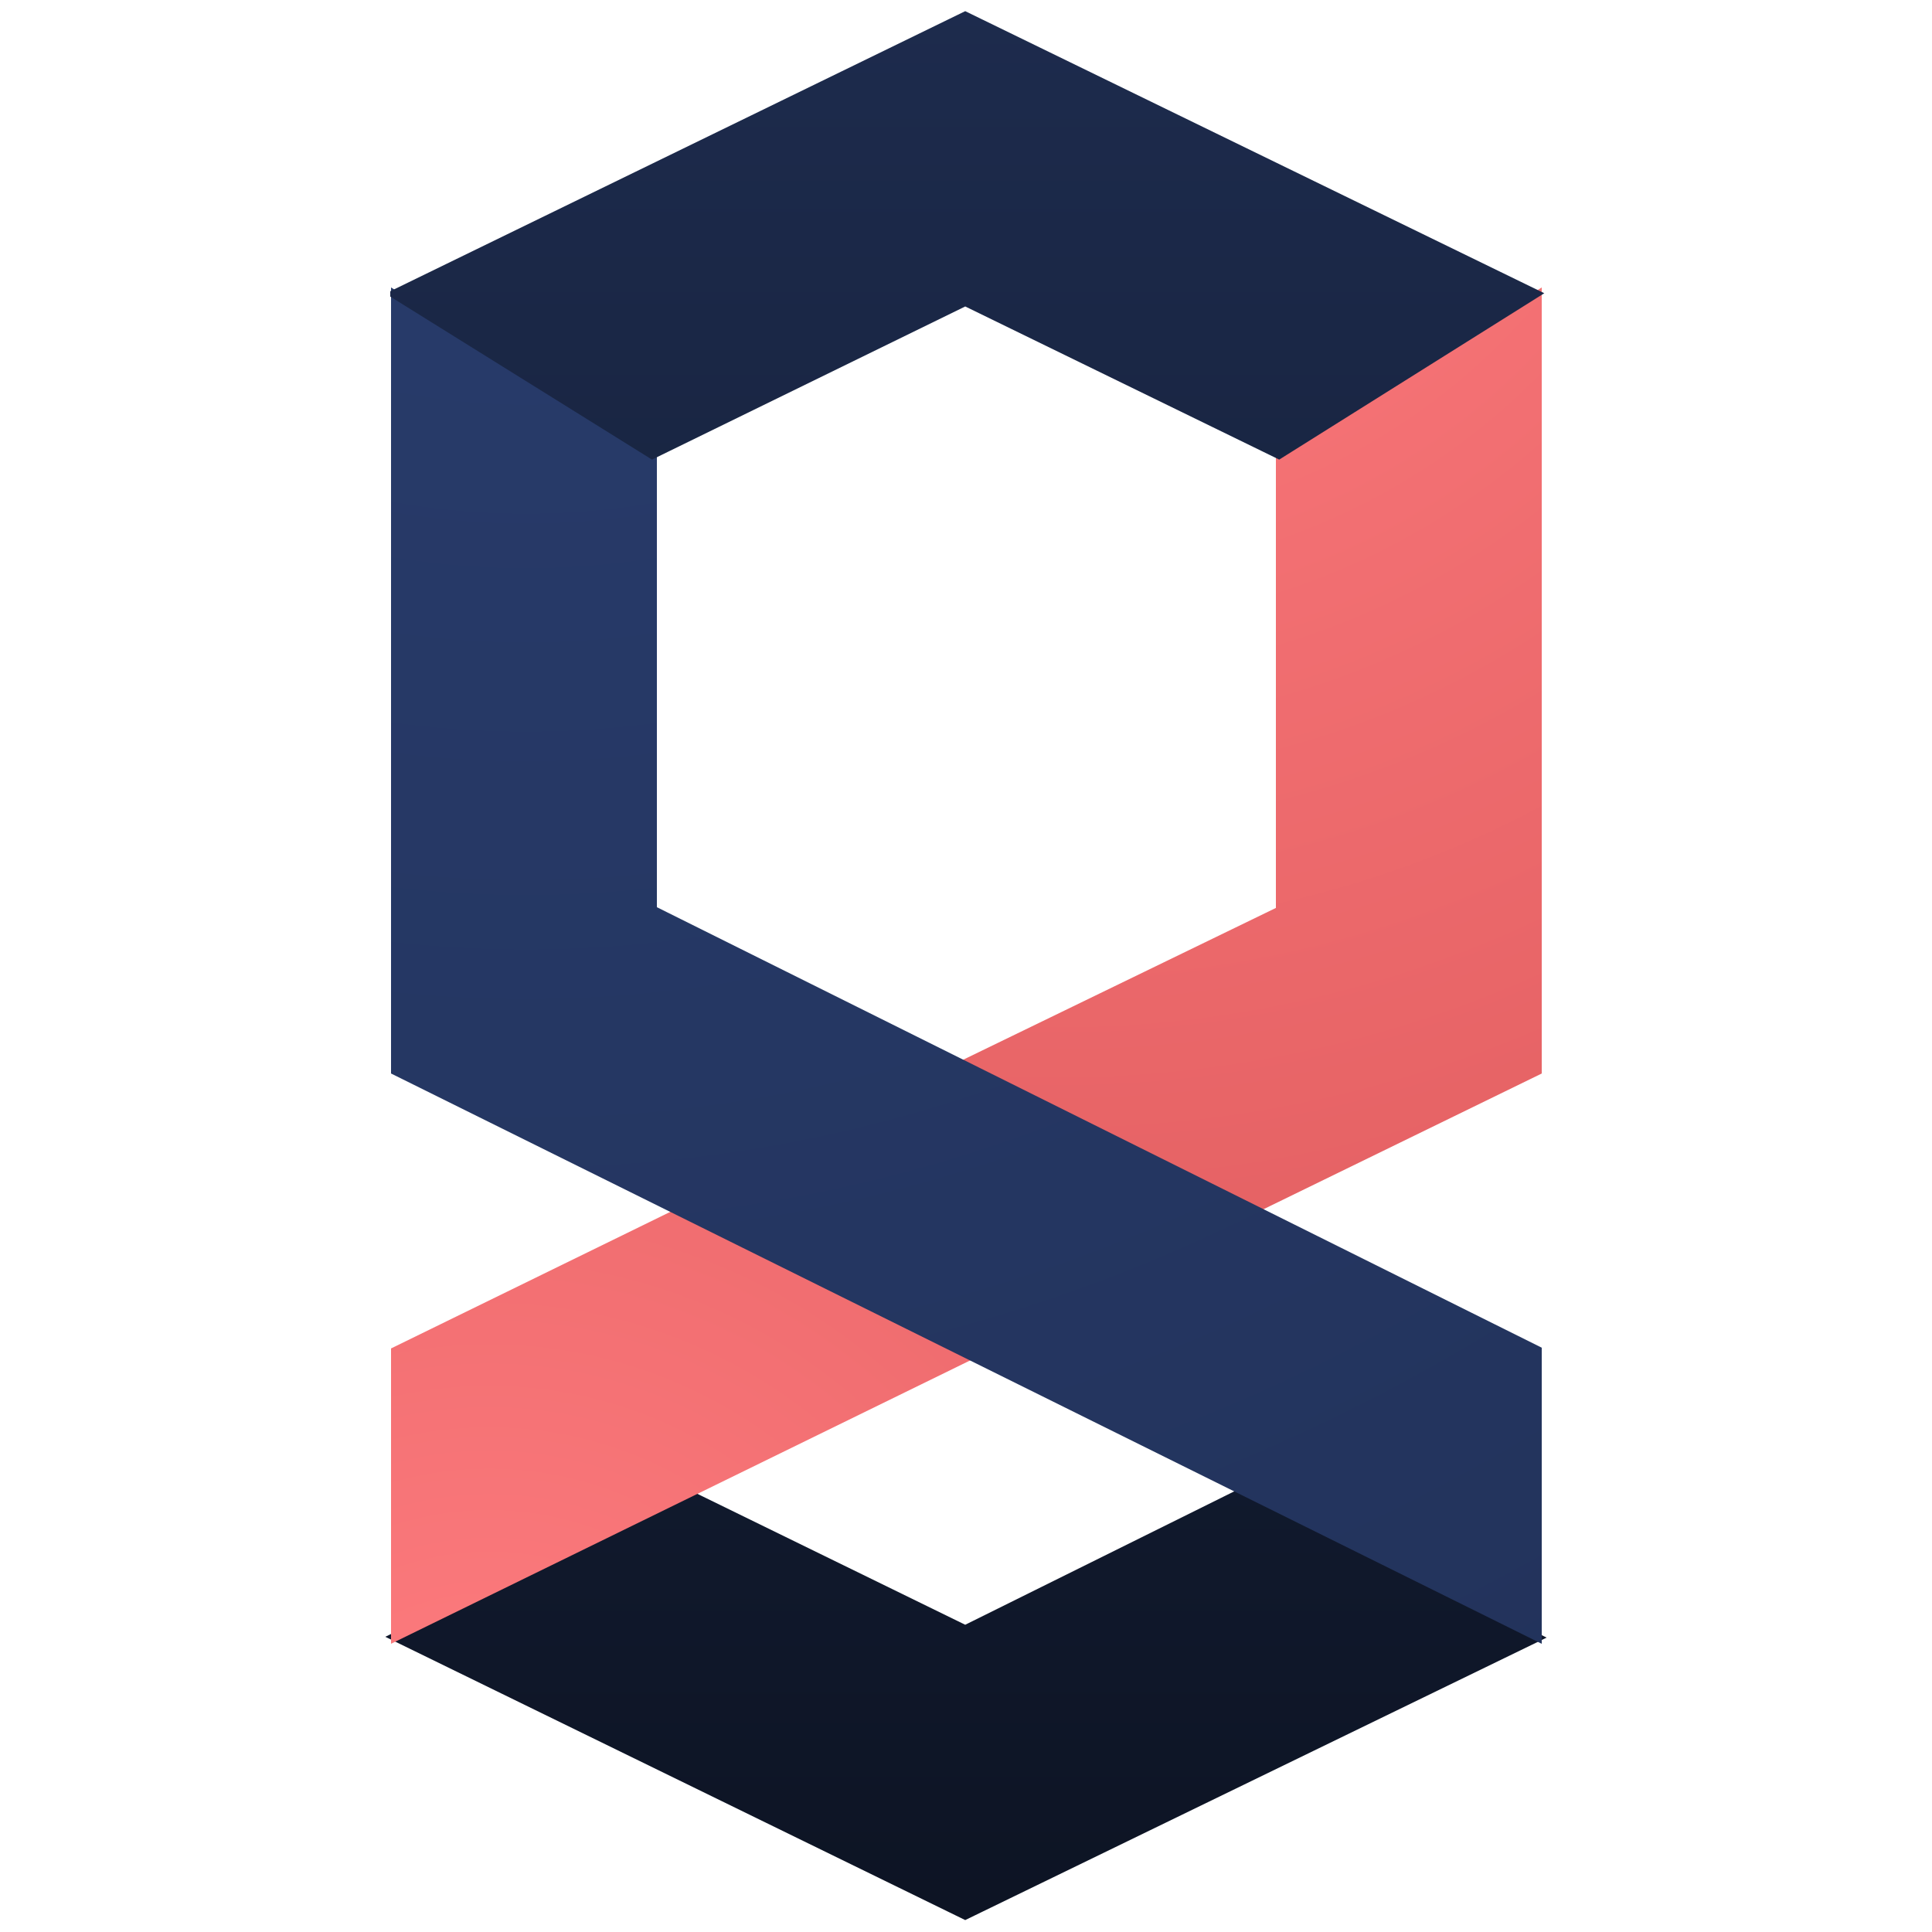 <svg xmlns="http://www.w3.org/2000/svg" viewBox="0 0 250 250"><linearGradient id="a" gradientUnits="userSpaceOnUse" x1="175" y1="500.128" x2="175" y2="747.081" gradientTransform="translate(-50 -501)"><stop offset="0" stop-color="#1d2b4d"/><stop offset="1" stop-color="#0d1424"/></linearGradient><linearGradient id="b" gradientUnits="userSpaceOnUse" x1="174.997" y1="500.128" x2="174.997" y2="747.081" gradientTransform="translate(-50 -501)"><stop offset="0" stop-color="#1d2b4d"/><stop offset="1" stop-color="#0d1424"/></linearGradient><path fill="url(#a)" stroke="url(#b)" d="M124.9 210.8l-35.8-17.5v-.1L51 211.8l73.9 36.1 74.1-36-38.2-18.9z"/><radialGradient id="c" cx="63.304" cy="16.387" r="219.798" gradientTransform="matrix(1 0 0 -1 0 252)" gradientUnits="userSpaceOnUse"><stop offset="0" stop-color="#ff7d80"/><stop offset="1" stop-color="#d85456"/></radialGradient><radialGradient id="d" cx="63.304" cy="16.387" r="219.798" gradientTransform="matrix(1 0 0 -1 0 252)" gradientUnits="userSpaceOnUse"><stop offset="0" stop-color="#ff7d80"/><stop offset="1" stop-color="#d85456"/></radialGradient><path fill="url(#c)" stroke="url(#d)" d="M51.1 211.9v-37.1l36.6-17.9 37.8 18.6z"/><radialGradient id="e" cx="186.827" cy="488.219" r="265.557" gradientTransform="translate(-50 -501)" gradientUnits="userSpaceOnUse"><stop offset="0" stop-color="#ff7d80"/><stop offset="1" stop-color="#d85456"/></radialGradient><radialGradient id="f" cx="186.827" cy="488.219" r="265.557" gradientTransform="translate(-50 -501)" gradientUnits="userSpaceOnUse"><stop offset="0" stop-color="#ff7d80"/><stop offset="1" stop-color="#d85456"/></radialGradient><path fill="url(#e)" stroke="url(#f)" d="M165.6 59v58.8l-41 19.9 37.7 18.8 36.7-17.9V38.1z"/><radialGradient id="g" cx="118.056" cy="468.762" r="507.591" gradientTransform="translate(-50 -501)" gradientUnits="userSpaceOnUse"><stop offset="0" stop-color="#293d6e"/><stop offset="1" stop-color="#1d2b4d"/></radialGradient><radialGradient id="h" cx="118.056" cy="468.762" r="507.591" gradientTransform="translate(-50 -501)" gradientUnits="userSpaceOnUse"><stop offset="0" stop-color="#293d6e"/><stop offset="1" stop-color="#1d2b4d"/></radialGradient><path fill="url(#g)" stroke="url(#h)" d="M199 211.9v-37.2l-114.5-57V59L51.1 38.1v100.5z"/><linearGradient id="i" gradientUnits="userSpaceOnUse" x1="174.922" y1="501.386" x2="174.922" y2="747.09" gradientTransform="translate(-50 -501)"><stop offset="0" stop-color="#1d2b4d"/><stop offset="1" stop-color="#0d1424"/></linearGradient><linearGradient id="j" gradientUnits="userSpaceOnUse" x1="175.187" y1="501.386" x2="175.187" y2="747.09" gradientTransform="translate(-50 -501)"><stop offset="0" stop-color="#1d2b4d"/><stop offset="1" stop-color="#0d1424"/></linearGradient><path fill="url(#i)" stroke="url(#j)" d="M84.4 58.9l40.5-19.8 40.6 19.8L198.8 38 124.9 2 51 38v.1l33.4 20.8z"/></svg>
